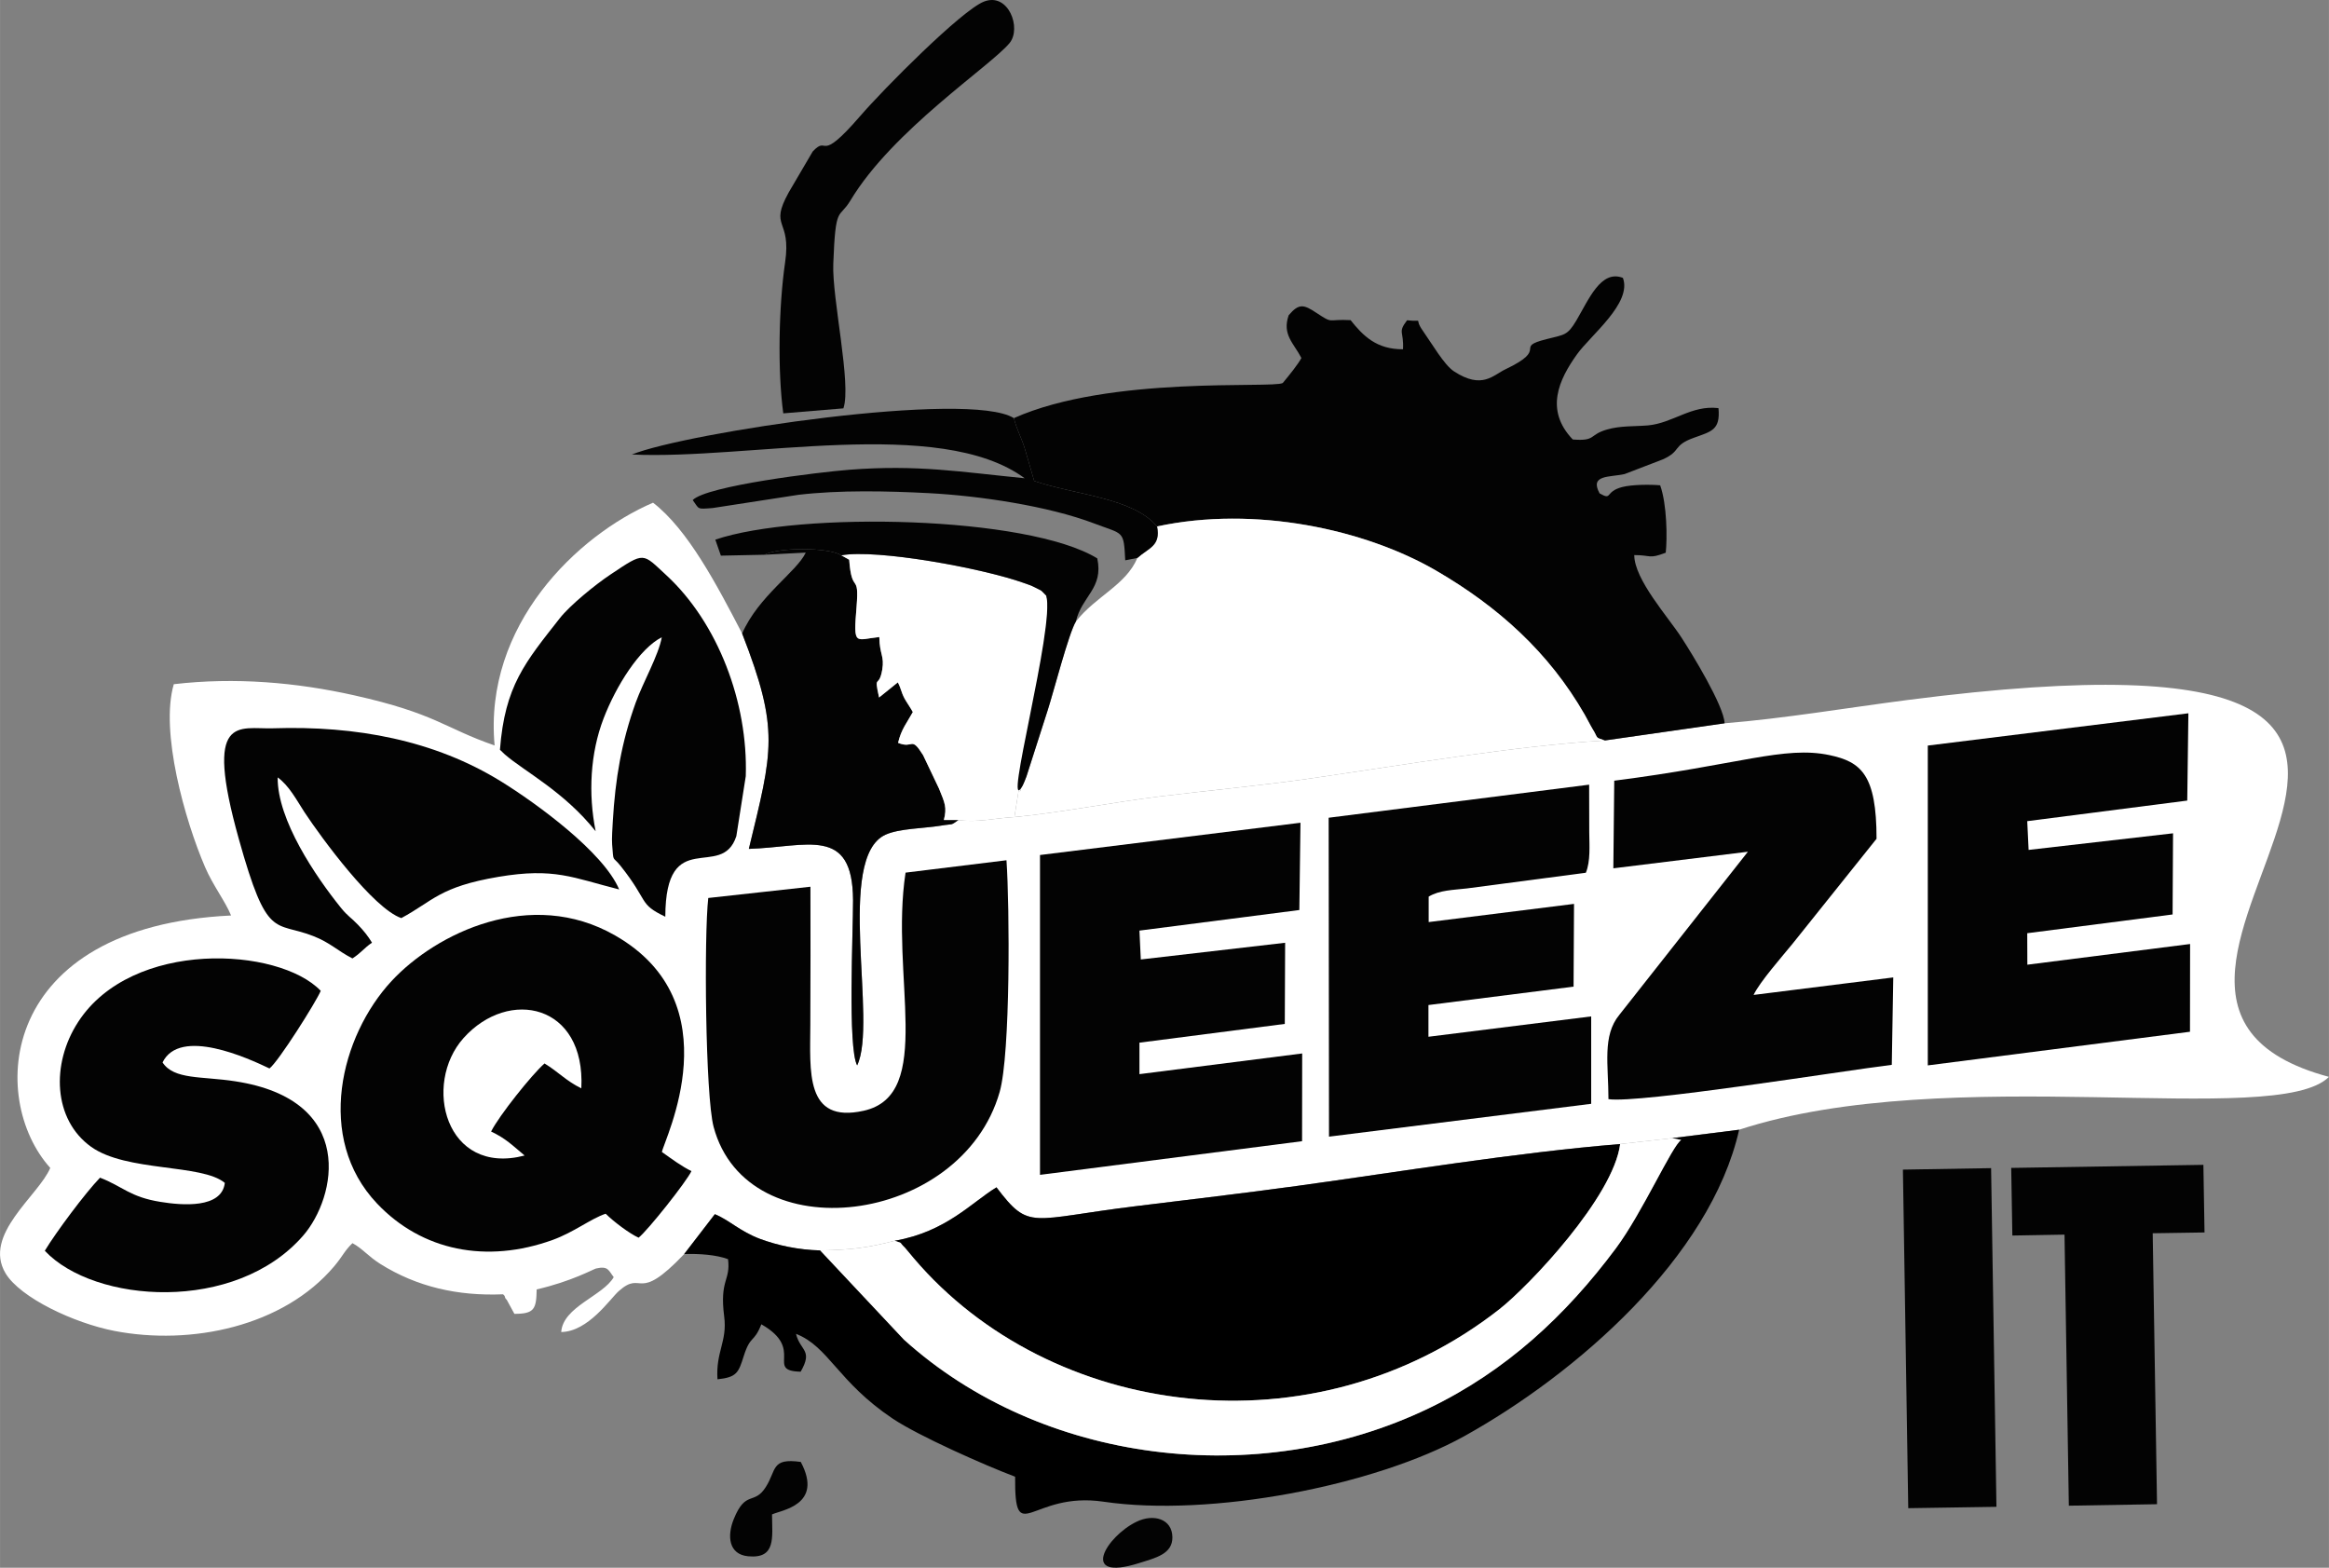 <?xml version="1.0" encoding="UTF-8"?>
<!DOCTYPE svg PUBLIC "-//W3C//DTD SVG 1.1//EN" "http://www.w3.org/Graphics/SVG/1.1/DTD/svg11.dtd">
<!-- Creator: CorelDRAW X7 -->
<svg xmlns="http://www.w3.org/2000/svg" xml:space="preserve" width="13.597in" height="9.152in" version="1.1" style="shape-rendering:geometricPrecision; text-rendering:geometricPrecision; image-rendering:optimizeQuality; fill-rule:evenodd; clip-rule:evenodd"
viewBox="0 0 20493 13794"
 xmlns:xlink="http://www.w3.org/1999/xlink">
 <rect x="0" y="0" width="20493" height="13794" fill="#808080" stroke="none"/>
 <defs>
  <style type="text/css">
   <![CDATA[
    .fil2 {fill:black}
    .fil1 {fill:#030303}
    .fil0 {fill:white}
    .fil3 {fill:#030303;fill-rule:nonzero}
   ]]>
  </style>
 </defs>
 <g id="Layer_x0020_1">
  <path class="fil0" d="M6020 11034l270 -351c128,53 219,150 396,217 159,59 340,97 531,102 266,-4 418,-23 656,-85 455,-80 678,-339 895,-470 293,385 290,280 1232,165 480,-59 943,-113 1417,-178 895,-123 1918,-293 2839,-368l458 -52 589 -74c1852,-604 4730,-5 5190,-465 -2774,-743 2862,-4162 -3708,-3316 -527,68 -1087,163 -1610,205l-1054 151c-802,49 -1773,216 -2580,333 -449,65 -891,105 -1340,160 -403,50 -903,147 -1275,181 -170,9 -333,51 -493,26 -75,53 -39,30 -157,50 -146,24 -363,24 -484,79 -444,201 -67,1652 -250,2030 -84,-158 -35,-1177 -36,-1453 -3,-659 -404,-468 -917,-452 209,-864 273,-1043 -59,-1895 -225,-433 -478,-915 -784,-1151 -666,286 -1492,1078 -1394,2136 -444,-153 -512,-279 -1235,-441 -509,-114 -1048,-161 -1588,-98 -123,417 99,1201 275,1609 69,161 178,301 229,426 -2055,98 -2140,1613 -1591,2221 -102,244 -598,587 -393,928 130,215 602,437 956,506 675,131 1487,-38 1935,-568 79,-94 87,-132 161,-204 91,49 138,116 247,184 318,199 677,283 1078,266 7,8 15,10 17,25 3,14 13,19 16,24l67 123c176,0 193,-42 196,-215 306,-70 503,-180 522,-184 108,-25 110,17 156,76 -94,165 -447,260 -462,483 238,-4 428,-290 506,-360 218,-193 152,120 576,-326z"/>
  <path class="fil1" d="M8921 3679c28,110 68,171 99,277l80 276c363,123 870,147 1081,400 861,-185 1830,25 2456,389 544,316 992,718 1307,1267 20,34 49,93 68,124 56,88 15,72 109,103l1054 -151c-6,-154 -288,-614 -380,-755 -115,-178 -414,-509 -415,-725 155,0 124,37 277,-21 14,-128 11,-426 -49,-593 -89,-8 -246,-7 -333,15 -159,41 -84,122 -200,56 -91,-167 90,-140 220,-170l336 -129c167,-75 82,-121 273,-190 154,-56 235,-67 217,-261 -239,-29 -400,132 -621,152 -120,10 -242,2 -359,36 -164,47 -94,104 -302,88 -249,-260 -121,-528 36,-748 119,-168 488,-452 405,-674 -193,-75 -300,189 -409,374 -80,134 -102,124 -263,165 -297,75 31,79 -361,265 -109,51 -205,181 -454,18 -86,-56 -195,-246 -273,-356 -89,-126 25,-75 -139,-93 -85,111 -27,94 -36,255 -233,2 -352,-119 -461,-256 -211,-12 -146,38 -302,-65 -109,-72 -152,-86 -243,22 -59,171 44,244 112,376 -28,53 -103,147 -164,220 -89,50 -1520,-69 -2366,309z"/>
  <path class="fil1" d="M14204 6869l-8 771 1184 -146 -1131 1435c-152,184 -96,440 -96,742 270,40 2069,-250 2493,-302l13 -769 -1229 154c54,-114 252,-339 345,-453l737 -921c0,-563 -135,-677 -414,-736 -398,-84 -793,85 -1894,225z"/>
  <path class="fil0" d="M10181 4632c34,172 -73,188 -173,277 -101,239 -364,335 -541,559 -63,102 -198,626 -249,783l-186 580c-7,19 -24,63 -36,85 -54,92 11,19 -32,32l-38 241c372,-34 872,-131 1275,-181 449,-55 891,-95 1340,-160 807,-117 1778,-284 2580,-333 -94,-31 -53,-15 -109,-103 -19,-31 -48,-90 -68,-124 -315,-549 -763,-951 -1307,-1267 -626,-364 -1595,-574 -2456,-389z"/>
  <path class="fil2" d="M7873 10917c84,31 26,1 90,62 1,1 65,78 77,92 1197,1408 3516,1731 5154,448 261,-205 1003,-988 1062,-1453 -921,75 -1944,245 -2839,368 -474,65 -937,119 -1417,178 -942,115 -939,220 -1232,-165 -217,131 -440,390 -895,470z"/>
  <path class="fil1" d="M5329 10679c75,74 212,176 290,211 81,-64 423,-495 465,-586 -79,-37 -177,-109 -260,-168 18,-106 632,-1310 -413,-1906 -741,-424 -1572,-22 -1966,402 -449,484 -673,1382 -128,1957 396,418 965,530 1545,321 192,-70 332,-185 467,-231z"/>
  <path class="fil1" d="M11691 7195l3 2806 2307 -289 0 -769 -1432 179 0 -279 1277 -162 4 -728 -1279 160 0 -224c96,-58 217,-58 336,-72l1047 -138c42,-101 31,-242 30,-353 -1,-141 0,-281 -1,-422l-2292 291z"/>
  <polygon class="fil1" points="9151,7523 9151,10337 11457,10041 11458,9269 10026,9451 10026,9174 11305,9009 11308,8295 10038,8442 10026,8188 11433,8007 11443,7239 "/>
  <path class="fil2" d="M14714 10014l79 16c-80,50 -341,640 -575,954 -440,590 -964,1079 -1646,1407 -1506,724 -3410,487 -4618,-604l-737 -785c-191,-5 -372,-43 -531,-102 -177,-67 -268,-164 -396,-217l-270 351c132,-5 286,7 386,45 24,192 -76,177 -34,504 29,219 -75,310 -59,553 171,-18 185,-59 231,-204 60,-189 88,-111 155,-280 389,221 30,410 346,417 111,-193 -3,-180 -41,-333 288,112 366,421 851,746 227,152 809,410 1077,511 -4,638 138,125 779,220 939,138 2384,-139 3174,-577 979,-544 2163,-1569 2418,-2696l-589 74z"/>
  <path class="fil1" d="M7968 7678c-139,906 262,1954 -368,2095 -520,116 -471,-350 -470,-757 1,-404 3,-809 1,-1214l-899 99c-38,327 -26,1741 47,2014 295,1104 2182,868 2517,-307 96,-336 88,-1635 60,-2039l-888 109z"/>
  <path class="fil1" d="M1978 10408c-27,227 -376,198 -566,167 -270,-43 -332,-136 -532,-213 -129,133 -389,482 -486,643 434,463 1677,554 2274,-134 291,-336 474,-1193 -598,-1357 -295,-46 -539,-12 -640,-166 153,-313 755,-36 941,53 79,-60 412,-588 451,-683 -368,-386 -1660,-457 -2134,273 -242,371 -219,861 113,1099 310,223 977,149 1177,318z"/>
  <path class="fil0" d="M14256 10066c-59,465 -801,1248 -1062,1453 -1638,1283 -3957,960 -5154,-448 -12,-14 -76,-91 -77,-92 -64,-61 -6,-31 -90,-62 -238,62 -390,81 -656,85l737 785c1208,1091 3112,1328 4618,604 682,-328 1206,-817 1646,-1407 234,-314 495,-904 575,-954l-79 -16 -458 52z"/>
  <path class="fil1" d="M4399 6597l43 41c170,148 522,327 799,676 -66,-330 -48,-686 70,-993 110,-286 316,-615 512,-714 -28,158 -164,394 -229,574 -126,349 -180,672 -202,1045 -3,51 -10,157 -6,203 14,168 0,97 73,188 255,320 155,334 395,449 2,-811 496,-312 625,-709l83 -528c21,-648 -246,-1349 -698,-1767 -214,-197 -187,-211 -491,-8 -137,91 -359,273 -447,385 -306,390 -484,595 -527,1158z"/>
  <path class="fil1" d="M3101 8433c82,-54 95,-85 172,-139 -36,-59 -72,-104 -123,-157 -63,-66 -87,-72 -149,-148 -223,-276 -562,-775 -558,-1149 102,75 163,194 237,308 150,227 604,845 851,930 281,-151 334,-275 855,-363 493,-83 654,8 1062,111 -138,-328 -727,-757 -1037,-949 -588,-364 -1278,-493 -2008,-469 -301,10 -614,-139 -301,977 250,894 310,717 654,851 149,58 214,130 345,197z"/>
  <path class="fil1" d="M6530 5574c332,852 268,1031 59,1895 513,-16 914,-207 917,452 1,276 -48,1295 36,1453 183,-378 -194,-1829 250,-2030 121,-55 338,-55 484,-79 118,-20 82,3 157,-50l-128 0c28,-111 10,-147 -43,-277l-140 -294c-109,-174 -82,-51 -220,-108 28,-120 79,-178 130,-271 -16,-30 -59,-93 -73,-119 -31,-59 -29,-85 -59,-142l-165 133c-48,-218 -2,-71 28,-245 20,-122 -23,-129 -26,-287 -215,23 -229,86 -200,-268 25,-309 -42,-98 -65,-412l-69 -39c-112,-72 -552,-71 -677,-5l364 -19c-80,170 -416,382 -560,712z"/>
  <path class="fil0" d="M8433 7215c160,25 323,-17 493,-26l38 -241c23,-352 312,-1478 242,-1707 -57,-58 -25,-34 -102,-74 -29,-15 -58,-25 -96,-38 -367,-131 -1295,-300 -1605,-243l69 39c23,314 90,103 65,412 -29,354 -15,291 200,268 3,158 46,165 26,287 -30,174 -76,27 -28,245l165 -133c30,57 28,83 59,142 14,26 57,89 73,119 -51,93 -102,151 -130,271 138,57 111,-66 220,108l140 294c53,130 71,166 43,277l128 0z"/>
  <path class="fil1" d="M6892 3637l529 -44c73,-210 -101,-968 -89,-1272 20,-529 49,-387 151,-557 371,-619 1236,-1185 1400,-1385 108,-131 -10,-449 -225,-365 -197,77 -881,766 -1090,1008 -376,435 -273,158 -417,311l-210 358c-178,321 25,226 -33,619 -56,383 -67,953 -16,1327z"/>
  <path class="fil1" d="M10008 4909c100,-89 207,-105 173,-277 -211,-253 -718,-277 -1081,-400l-80 -276c-31,-106 -71,-167 -99,-277 -395,-248 -2883,127 -3361,320 1022,49 2706,-343 3456,209 -568,-56 -940,-121 -1540,-75 -270,21 -1257,141 -1381,267 61,82 32,81 176,70l752 -116c363,-43 783,-34 1149,-15 440,23 1051,112 1459,268 258,98 256,56 270,323l107 -21z"/>
  <path class="fil1" d="M6726 4881c125,-66 565,-67 677,5 310,-57 1238,112 1605,243 38,13 67,23 96,38 77,40 45,16 102,74 80,262 -391,1984 -210,1675 12,-22 29,-66 36,-85l186 -580c51,-157 186,-681 249,-783 51,-223 245,-290 188,-555 -610,-374 -2617,-416 -3361,-165l49 141 383 -8z"/>
  <path class="fil0" d="M4616 10167c-109,-91 -167,-151 -295,-211 70,-140 362,-505 470,-599 121,73 188,152 324,219 38,-742 -638,-887 -1036,-443 -363,405 -161,1216 537,1034z"/>
  <path class="fil1" d="M6793 13325c77,-38 456,-80 253,-462 -263,-37 -212,71 -308,221 -103,163 -177,22 -282,283 -59,146 -46,309 126,326 249,24 212,-166 211,-368z"/>
  <path class="fil1" d="M10001 13389c-268,129 -511,533 22,364 147,-46 295,-80 293,-228 -2,-162 -167,-208 -315,-136z"/>
  <polygon class="fil1" points="16963,6560 16963,9374 19270,9078 19271,8306 17839,8488 17838,8211 19117,8046 19121,7332 17850,7478 17838,7225 19246,7044 19256,6276 "/>
  <path class="fil3" d="M17520 10278l47 2980 -776 12 -47 -2979 776 -13zm1868 -29l10 595 -456 7 38 2384 -776 13 -38 -2385 -459 8 -10 -595 1691 -27z"/>
 </g>
</svg>
